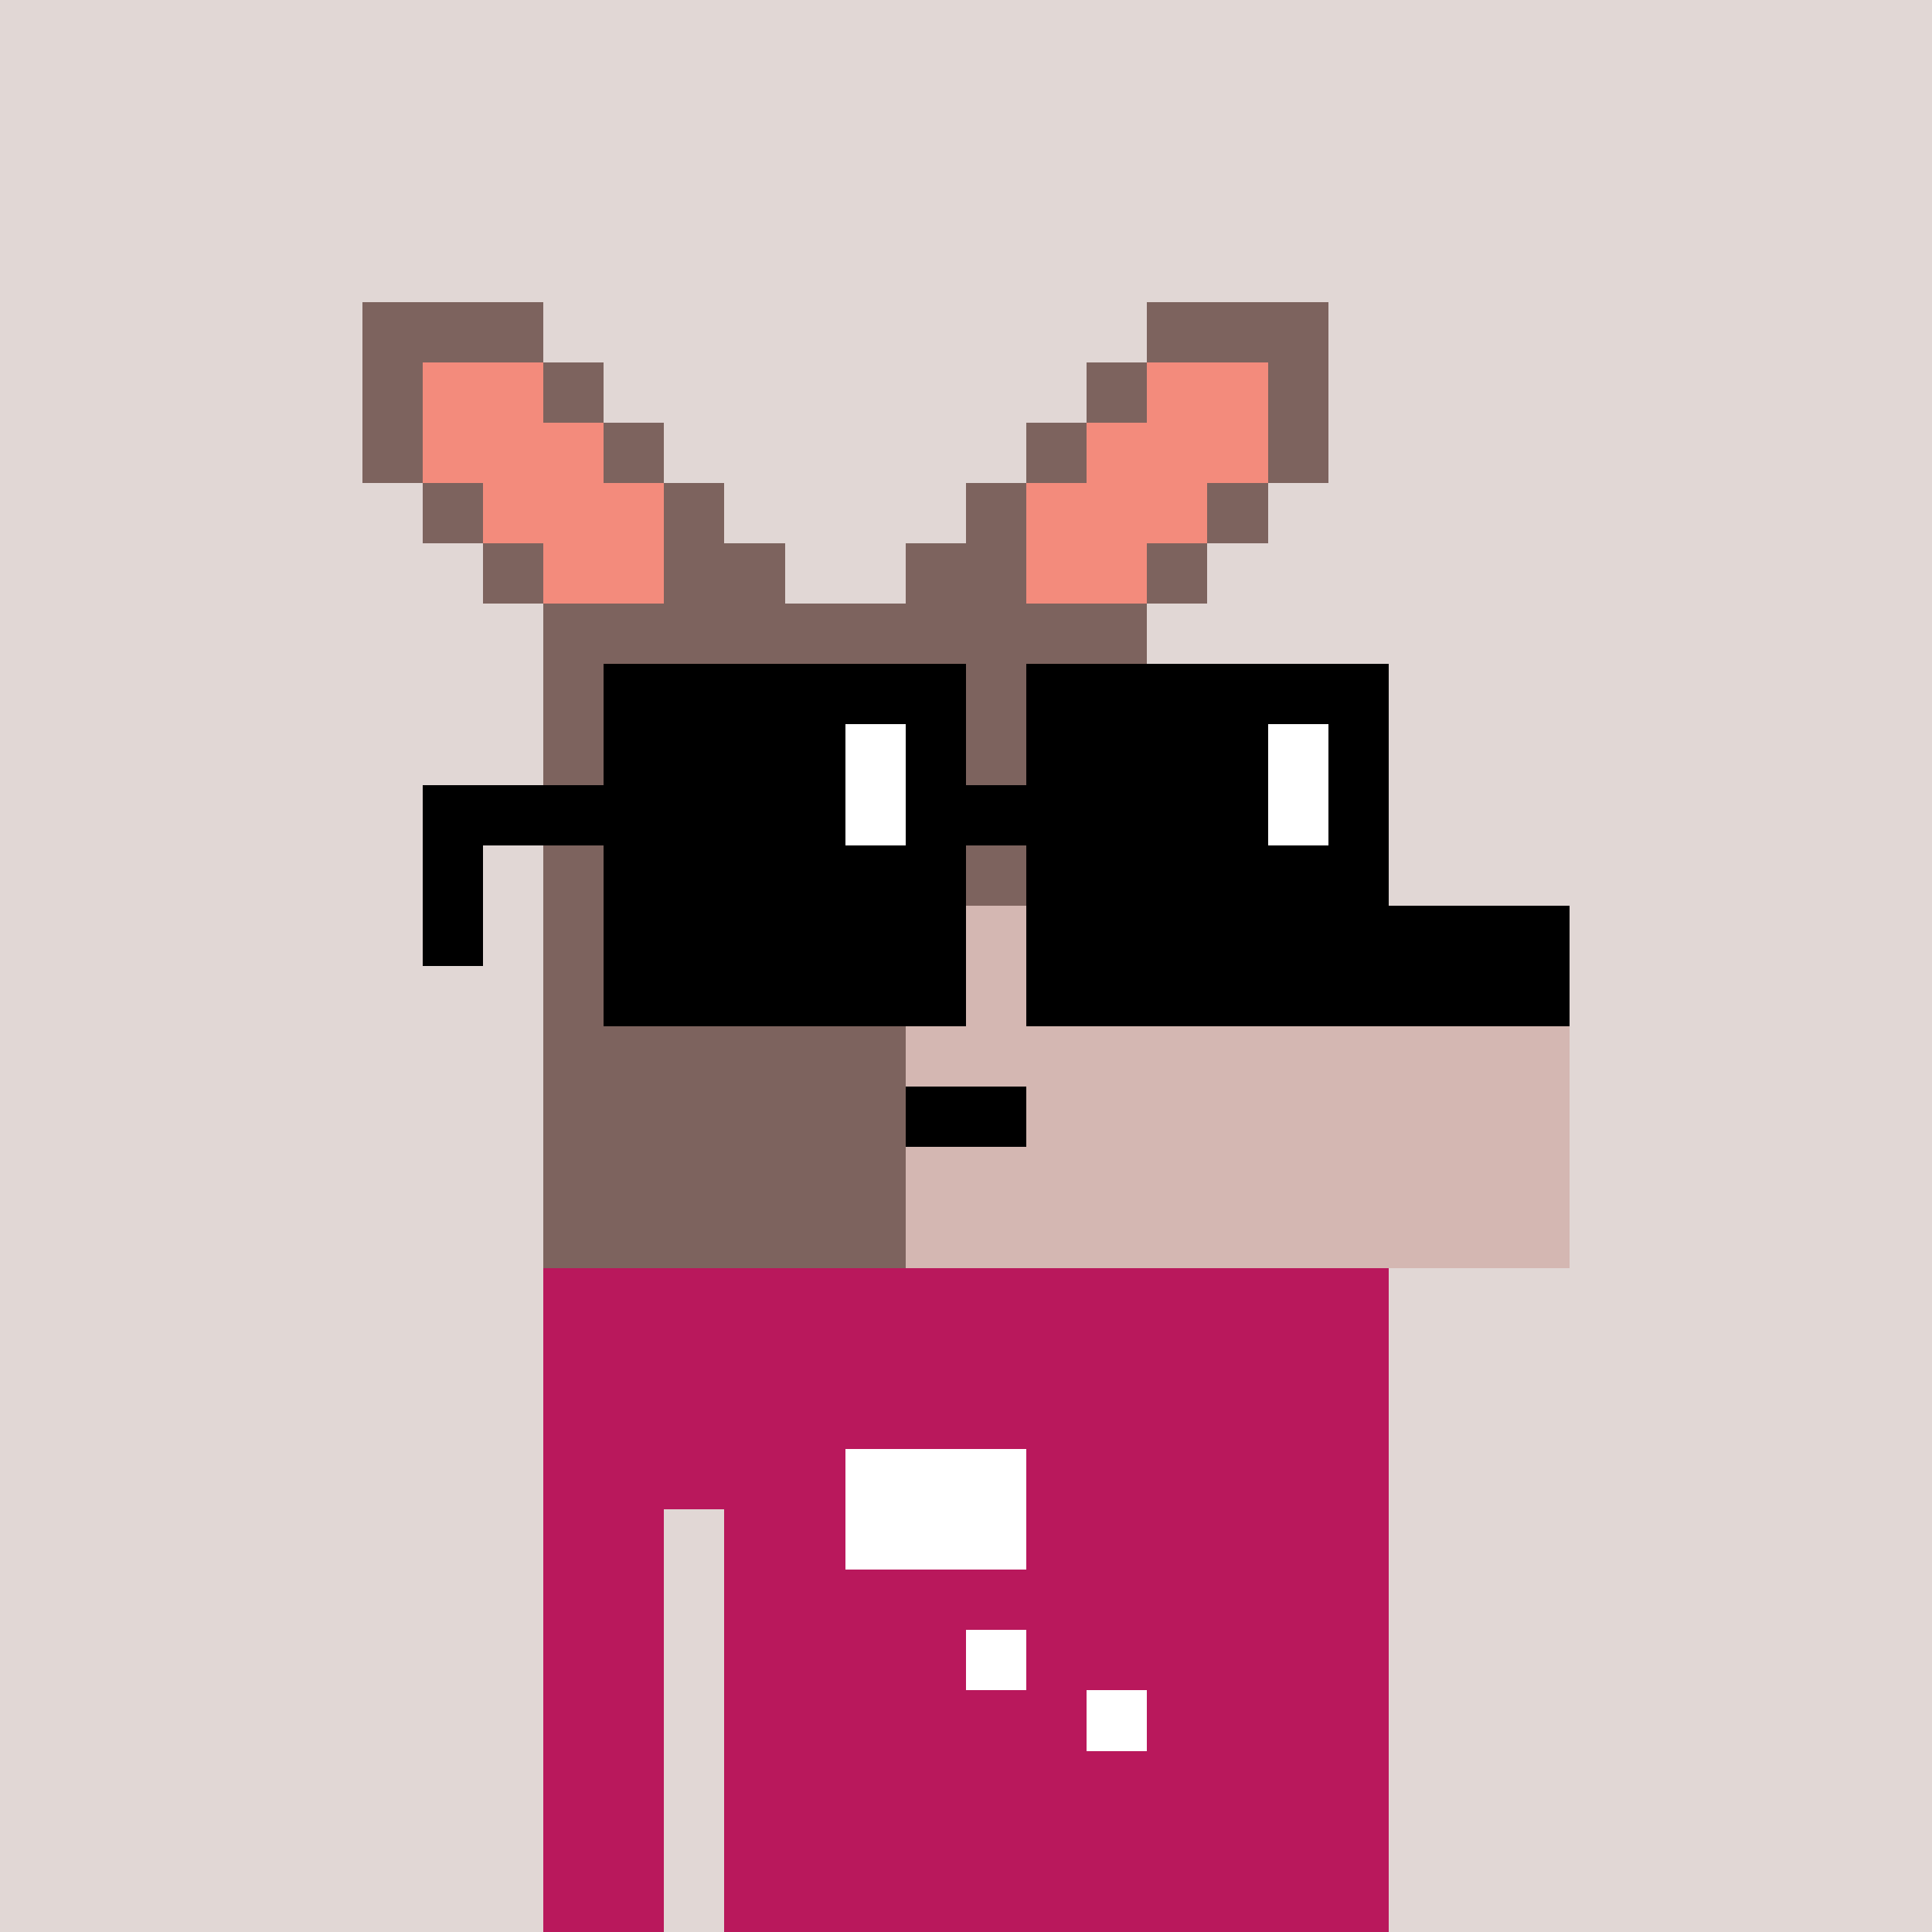 <svg width="320" height="320" viewBox="0 0 320 320" xmlns="http://www.w3.org/2000/svg" shape-rendering="crispEdges"><rect width="100%" height="100%" fill="#e1d7d5" /><rect width="140" height="10" x="90" y="210" fill="#b9185c" /><rect width="140" height="10" x="90" y="220" fill="#b9185c" /><rect width="140" height="10" x="90" y="230" fill="#b9185c" /><rect width="140" height="10" x="90" y="240" fill="#b9185c" /><rect width="20" height="10" x="90" y="250" fill="#b9185c" /><rect width="110" height="10" x="120" y="250" fill="#b9185c" /><rect width="20" height="10" x="90" y="260" fill="#b9185c" /><rect width="110" height="10" x="120" y="260" fill="#b9185c" /><rect width="20" height="10" x="90" y="270" fill="#b9185c" /><rect width="110" height="10" x="120" y="270" fill="#b9185c" /><rect width="20" height="10" x="90" y="280" fill="#b9185c" /><rect width="110" height="10" x="120" y="280" fill="#b9185c" /><rect width="20" height="10" x="90" y="290" fill="#b9185c" /><rect width="110" height="10" x="120" y="290" fill="#b9185c" /><rect width="20" height="10" x="90" y="300" fill="#b9185c" /><rect width="110" height="10" x="120" y="300" fill="#b9185c" /><rect width="20" height="10" x="90" y="310" fill="#b9185c" /><rect width="110" height="10" x="120" y="310" fill="#b9185c" /><rect width="30" height="10" x="140" y="240" fill="#ffffff" /><rect width="30" height="10" x="140" y="250" fill="#ffffff" /><rect width="10" height="10" x="160" y="270" fill="#ffffff" /><rect width="10" height="10" x="180" y="280" fill="#ffffff" /><rect width="30" height="10" x="60" y="50" fill="#7d635e" /><rect width="30" height="10" x="190" y="50" fill="#7d635e" /><rect width="10" height="10" x="60" y="60" fill="#7d635e" /><rect width="20" height="10" x="70" y="60" fill="#f38b7c" /><rect width="10" height="10" x="90" y="60" fill="#7d635e" /><rect width="10" height="10" x="180" y="60" fill="#7d635e" /><rect width="20" height="10" x="190" y="60" fill="#f38b7c" /><rect width="10" height="10" x="210" y="60" fill="#7d635e" /><rect width="10" height="10" x="60" y="70" fill="#7d635e" /><rect width="30" height="10" x="70" y="70" fill="#f38b7c" /><rect width="10" height="10" x="100" y="70" fill="#7d635e" /><rect width="10" height="10" x="170" y="70" fill="#7d635e" /><rect width="30" height="10" x="180" y="70" fill="#f38b7c" /><rect width="10" height="10" x="210" y="70" fill="#7d635e" /><rect width="10" height="10" x="70" y="80" fill="#7d635e" /><rect width="30" height="10" x="80" y="80" fill="#f38b7c" /><rect width="10" height="10" x="110" y="80" fill="#7d635e" /><rect width="10" height="10" x="160" y="80" fill="#7d635e" /><rect width="30" height="10" x="170" y="80" fill="#f38b7c" /><rect width="10" height="10" x="200" y="80" fill="#7d635e" /><rect width="10" height="10" x="80" y="90" fill="#7d635e" /><rect width="20" height="10" x="90" y="90" fill="#f38b7c" /><rect width="20" height="10" x="110" y="90" fill="#7d635e" /><rect width="20" height="10" x="150" y="90" fill="#7d635e" /><rect width="20" height="10" x="170" y="90" fill="#f38b7c" /><rect width="10" height="10" x="190" y="90" fill="#7d635e" /><rect width="100" height="10" x="90" y="100" fill="#7d635e" /><rect width="80" height="10" x="90" y="110" fill="#7d635e" /><rect width="80" height="10" x="90" y="120" fill="#7d635e" /><rect width="80" height="10" x="90" y="130" fill="#7d635e" /><rect width="80" height="10" x="90" y="140" fill="#7d635e" /><rect width="60" height="10" x="90" y="150" fill="#7d635e" /><rect width="80" height="10" x="150" y="150" fill="#d4b7b2" /><rect width="30" height="10" x="230" y="150" fill="#000000" /><rect width="60" height="10" x="90" y="160" fill="#7d635e" /><rect width="80" height="10" x="150" y="160" fill="#d4b7b2" /><rect width="30" height="10" x="230" y="160" fill="#000000" /><rect width="60" height="10" x="90" y="170" fill="#7d635e" /><rect width="110" height="10" x="150" y="170" fill="#d4b7b2" /><rect width="60" height="10" x="90" y="180" fill="#7d635e" /><rect width="20" height="10" x="150" y="180" fill="#000000" /><rect width="90" height="10" x="170" y="180" fill="#d4b7b2" /><rect width="60" height="10" x="90" y="190" fill="#7d635e" /><rect width="110" height="10" x="150" y="190" fill="#d4b7b2" /><rect width="60" height="10" x="90" y="200" fill="#7d635e" /><rect width="110" height="10" x="150" y="200" fill="#d4b7b2" /><rect width="60" height="10" x="100" y="110" fill="#000000" /><rect width="60" height="10" x="170" y="110" fill="#000000" /><rect width="40" height="10" x="100" y="120" fill="#000000" /><rect width="10" height="10" x="140" y="120" fill="#ffffff" /><rect width="10" height="10" x="150" y="120" fill="#000000" /><rect width="40" height="10" x="170" y="120" fill="#000000" /><rect width="10" height="10" x="210" y="120" fill="#ffffff" /><rect width="10" height="10" x="220" y="120" fill="#000000" /><rect width="70" height="10" x="70" y="130" fill="#000000" /><rect width="10" height="10" x="140" y="130" fill="#ffffff" /><rect width="60" height="10" x="150" y="130" fill="#000000" /><rect width="10" height="10" x="210" y="130" fill="#ffffff" /><rect width="10" height="10" x="220" y="130" fill="#000000" /><rect width="10" height="10" x="70" y="140" fill="#000000" /><rect width="60" height="10" x="100" y="140" fill="#000000" /><rect width="60" height="10" x="170" y="140" fill="#000000" /><rect width="10" height="10" x="70" y="150" fill="#000000" /><rect width="60" height="10" x="100" y="150" fill="#000000" /><rect width="60" height="10" x="170" y="150" fill="#000000" /><rect width="60" height="10" x="100" y="160" fill="#000000" /><rect width="60" height="10" x="170" y="160" fill="#000000" /></svg>